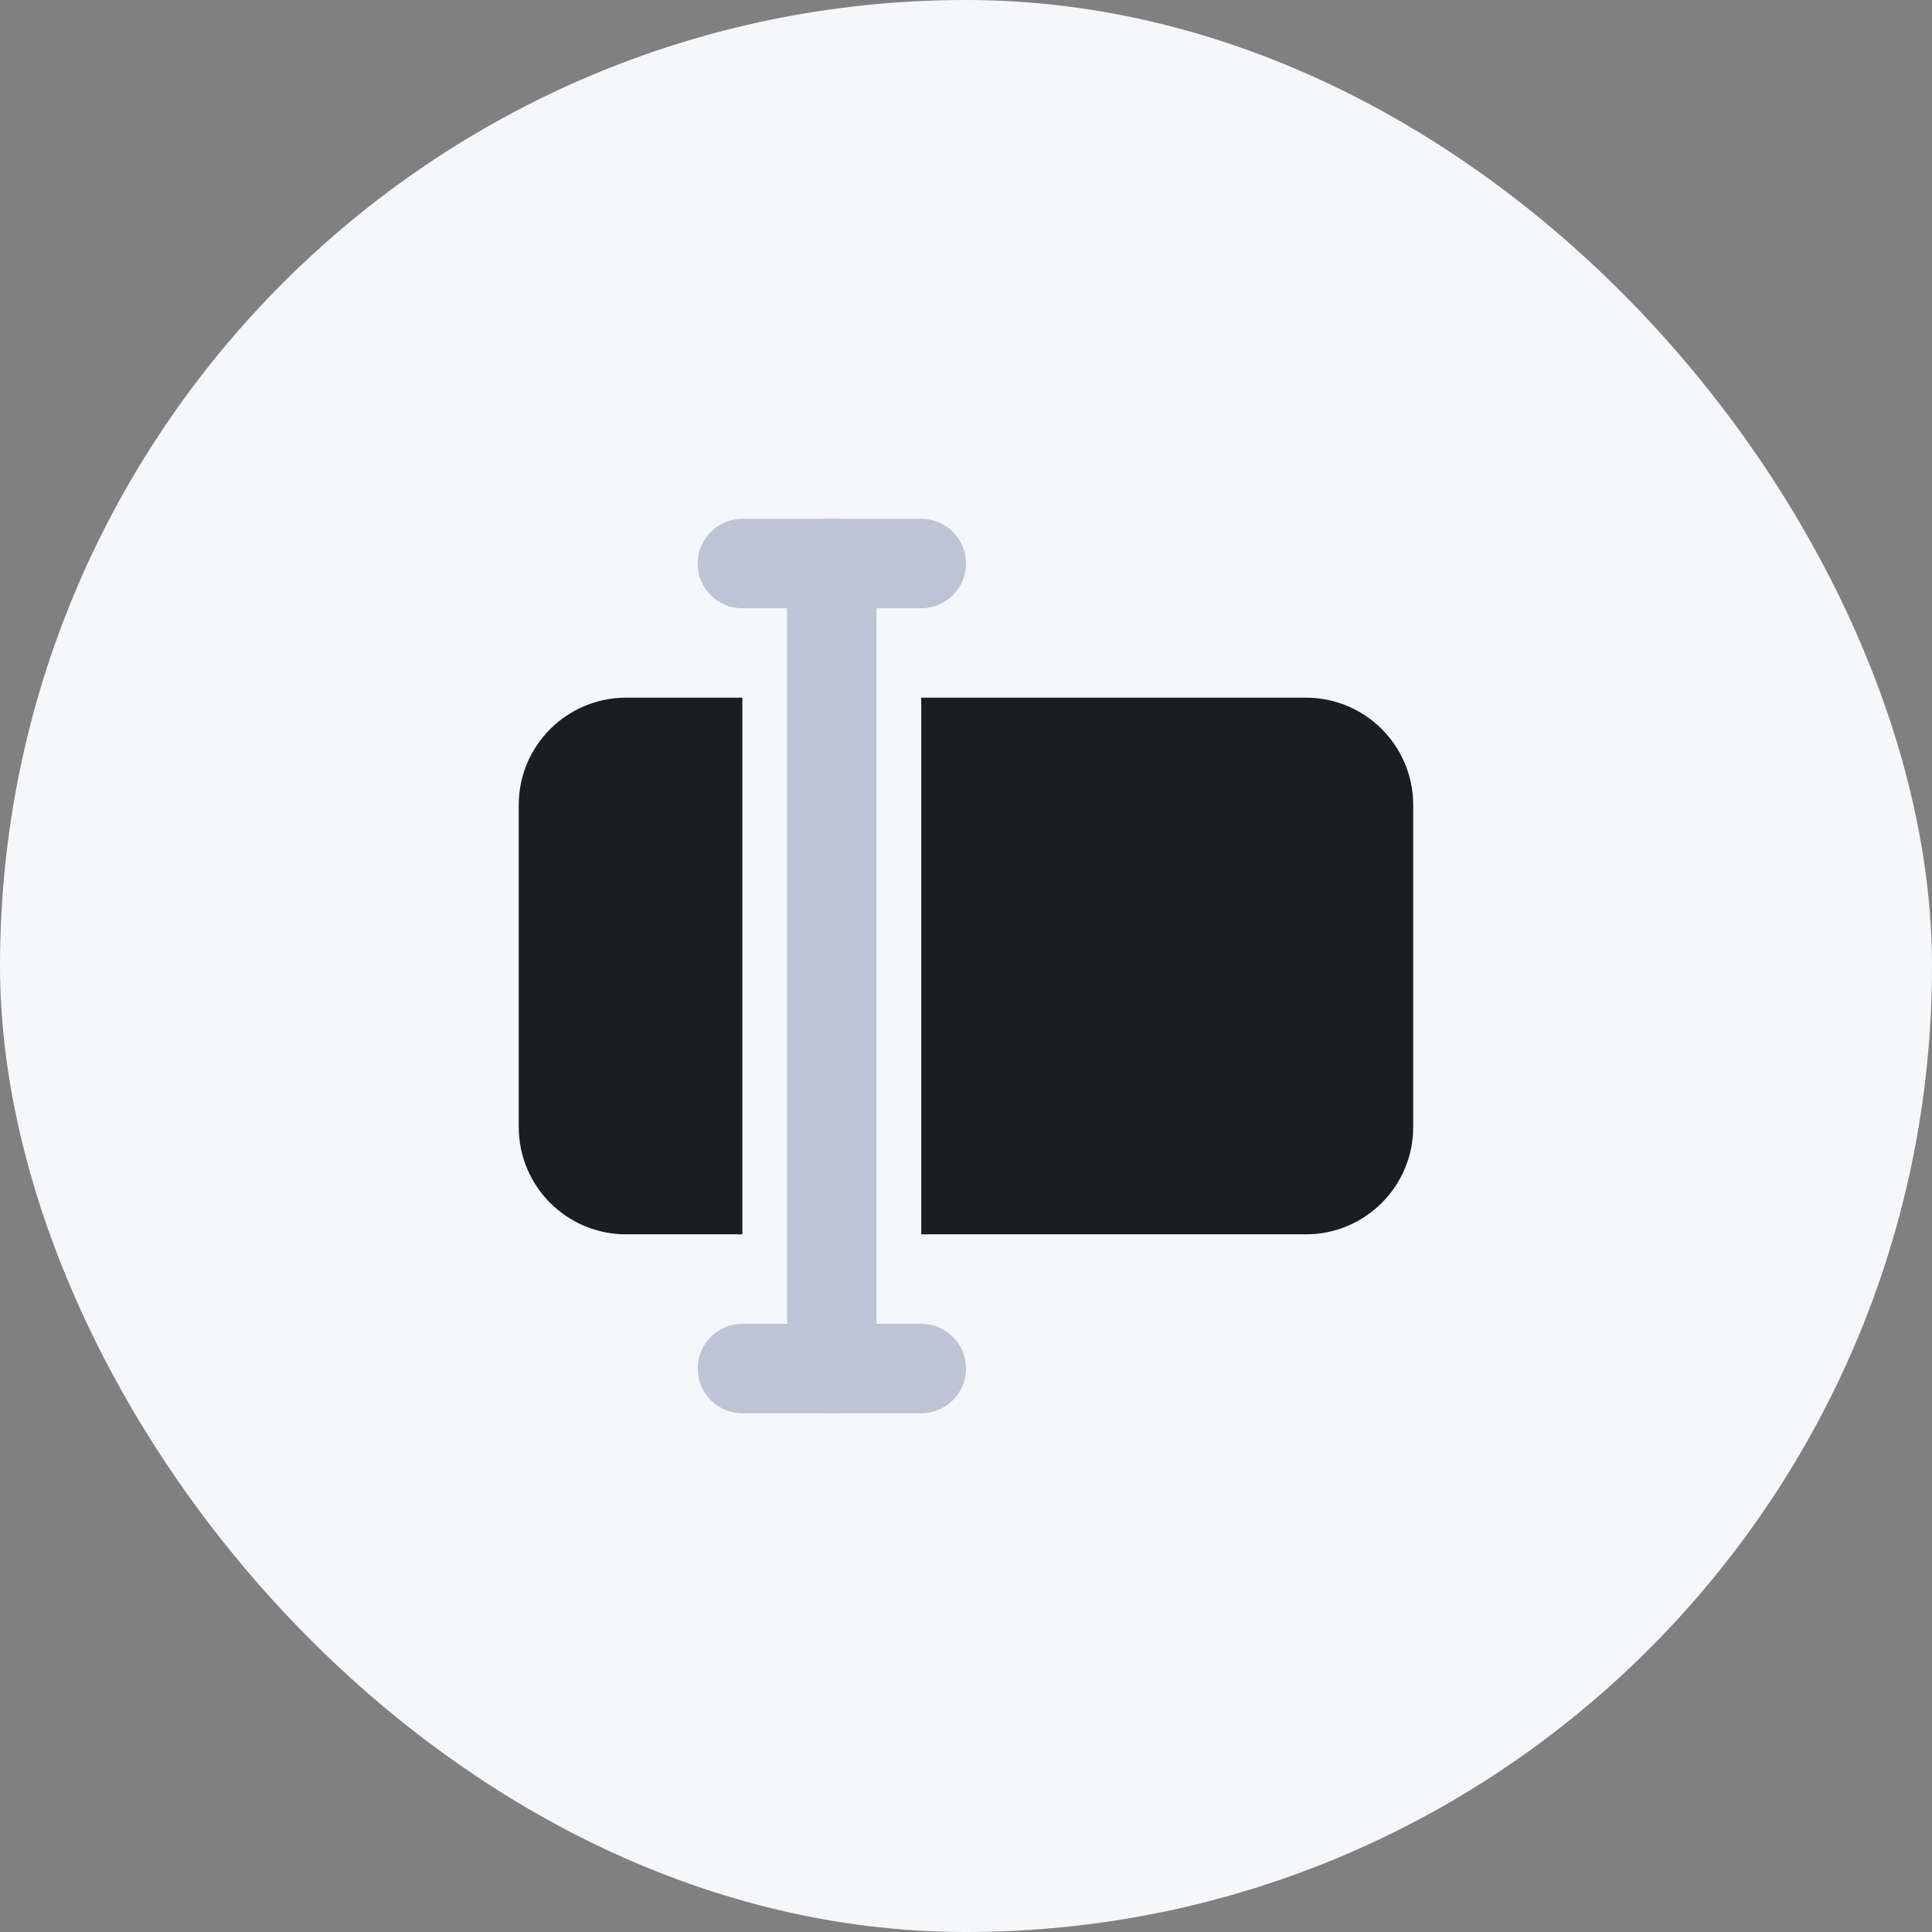 <svg width="36" height="36" viewBox="0 0 36 36" fill="none" xmlns="http://www.w3.org/2000/svg">
<rect x="0" y="0" width="36" height="36" fill="#808080" stroke="none"/>
<rect width="36" height="36" rx="18" fill="#F6F7FA"/>
<path d="M9.666 15C9.666 13.895 10.562 13 11.666 13H13.833V23H11.666C10.562 23 9.666 22.105 9.666 21V15Z" fill="#1C1D1F"/>
<path d="M17.166 13H24.333C25.438 13 26.333 13.895 26.333 15V21C26.333 22.105 25.438 23 24.333 23H17.166V13Z" fill="#1C1D1F"/>
<path fill-rule="evenodd" clip-rule="evenodd" d="M15.5 9.667C15.96 9.667 16.333 10.04 16.333 10.5V25.5C16.333 25.961 15.96 26.334 15.5 26.334C15.04 26.334 14.666 25.961 14.666 25.5V10.5C14.666 10.04 15.04 9.667 15.5 9.667Z" fill="#BCC5D6"/>
<path fill-rule="evenodd" clip-rule="evenodd" d="M13 25.5C13 25.04 13.373 24.667 13.833 24.667H17.167C17.627 24.667 18 25.04 18 25.5C18 25.961 17.627 26.334 17.167 26.334H13.833C13.373 26.334 13 25.961 13 25.5Z" fill="#BCC5D6"/>
<path fill-rule="evenodd" clip-rule="evenodd" d="M13 10.5C13 10.04 13.373 9.667 13.833 9.667H17.167C17.627 9.667 18 10.04 18 10.5C18 10.961 17.627 11.334 17.167 11.334H13.833C13.373 11.334 13 10.961 13 10.5Z" fill="#BCC5D6"/>
</svg>
